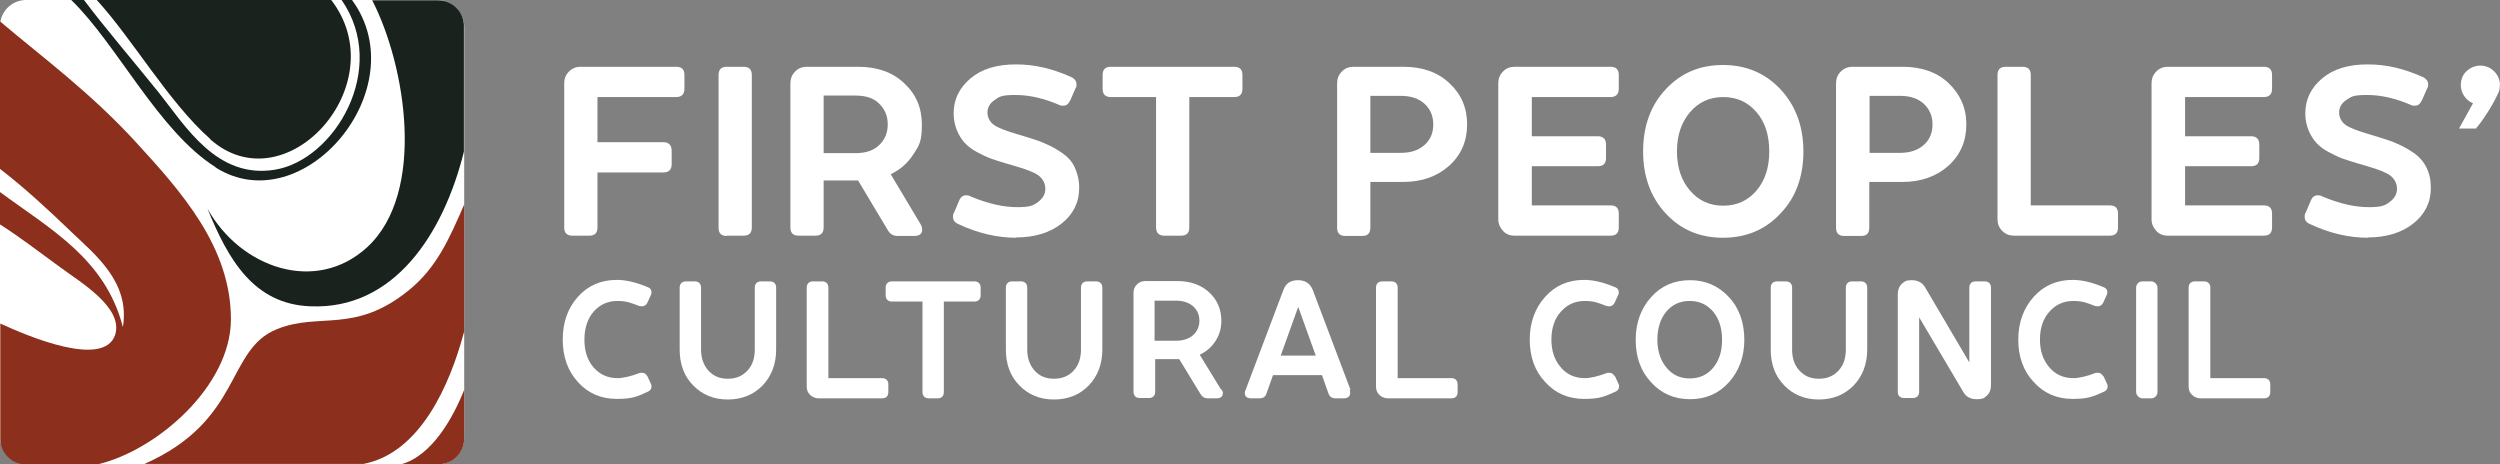 <?xml version="1.0" encoding="UTF-8"?>
<svg id="Layer_2" xmlns="http://www.w3.org/2000/svg" version="1.1" viewBox="0 0 842.3 156.4">
  <rect x="0" y="0" width="842.3" height="156.4" fill="#808080" stroke="none"/>
  <!-- Generator: Adobe Illustrator 29.3.1, SVG Export Plug-In . SVG Version: 2.1.0 Build 151)  -->
  <defs>
    <style>
      .st0 {
        fill: #19221c;
      }

      .st1 {
        fill: #fff;
      }

      .st2 {
        fill: #8c2f1d;
      }
    </style>
  </defs>
  <g id="Layer_1-2">
    <g>
      <rect class="st1" y="0" width="156.4" height="156.4" rx="8.8" ry="8.8"/>
      <g>
        <g>
          <path class="st1" d="M227.8,22.5c1.9,0,2.8.9,2.8,2.8v4.6c0,1.8-.9,2.8-2.8,2.8h-26.5v15.2h22.2c1.8,0,2.8,1,2.8,2.9v4.5c0,1.8-.9,2.8-2.8,2.8h-22.2v18.5c0,1.9-.9,2.8-2.8,2.8h-5.6c-1.9,0-2.8-.9-2.8-2.8V28c0-1.5.5-2.8,1.6-3.9,1.1-1.1,2.4-1.6,3.9-1.6h32.3Z"/>
          <path class="st1" d="M244.9,79.5c-1.9,0-2.8-.9-2.8-2.8V25.3c0-1.9.9-2.8,2.8-2.8h5.6c1.9,0,2.8.9,2.8,2.8v51.3c0,1.9-.9,2.8-2.8,2.8h-5.6Z"/>
          <path class="st1" d="M310.2,75.6c.4.7.5,1.3.5,1.8,0,1.4-.9,2.1-2.8,2.1h-5.4c-1.6,0-2.7-.7-3.4-2l-10-16.7h-11.6v15.8c0,1.9-.9,2.8-2.8,2.8h-5.6c-1.9,0-2.8-.9-2.8-2.8V28.1c0-1.6.5-2.9,1.6-4,1-1.1,2.4-1.6,4-1.6h17.2c6.4,0,11.6,1.8,15.5,5.5,4,3.7,6,8.3,6,14s-.9,7-2.8,9.9c-1.9,3-4.4,5.2-7.7,6.8l10.1,16.9h0ZM277.5,32.3v19.3h10.8c3.4,0,6-.9,7.9-2.7,1.9-1.8,2.9-4.1,2.9-7s-1-5.1-2.9-7-4.6-2.7-7.9-2.7h-10.8Z"/>
          <path class="st1" d="M342.4,80.1c-6.4,0-12.9-1.5-19.5-4.6-1.2-.5-1.8-1.3-1.8-2.4s.1-1.1.4-1.6l1.7-4c.5-1.2,1.3-1.7,2.3-1.7s1.1.2,1.8.5c5.8,2.4,10.9,3.5,15.4,3.5s5.5-.6,7.1-1.8c1.6-1.2,2.4-2.7,2.4-4.4s-.8-3.3-2.2-4.4-4.1-2.1-7.8-3.2l-3.1-.9c-2.1-.6-3.9-1.2-5.3-1.7-1.4-.5-3-1.3-4.7-2.2-1.7-.9-3.1-2-4.1-3.1-1-1.1-1.9-2.5-2.6-4.2s-1.1-3.6-1.1-5.7c0-4.7,1.9-8.6,5.7-11.8s8.9-4.7,15.3-4.7,12.1,1.4,18.5,4.2c1.3.6,1.9,1.5,1.9,2.5s-.1.9-.4,1.5l-1.7,3.9c-.6,1.2-1.3,1.8-2.3,1.8s-1,0-1.3-.2c-5.1-2.2-10-3.4-14.9-3.4s-5.4.6-7,1.7c-1.6,1.1-2.4,2.5-2.4,4.2s.8,3.2,2.2,4.2,4.1,2,7.8,3.1l3.3,1c2.6.8,4.8,1.5,6.4,2.3,1.7.7,3.5,1.7,5.4,3s3.4,2.9,4.3,4.9,1.5,4.2,1.5,6.9c0,4.9-2,8.9-5.9,12-3.9,3.1-9.1,4.7-15.4,4.7h0Z"/>
          <path class="st1" d="M415.8,22.5c1.9,0,2.8.9,2.8,2.8v4.6c0,1.9-.9,2.8-2.8,2.8h-15.1v43.9c0,1.9-.9,2.8-2.8,2.8h-5.6c-1.8,0-2.8-.9-2.8-2.8v-43.9h-15.2c-1.9,0-2.8-.9-2.8-2.8v-4.6c0-1.9.9-2.8,2.8-2.8h41.5Z"/>
          <path class="st1" d="M472.8,22.5c6.4,0,11.6,1.8,15.5,5.5,4,3.7,6,8.3,6,13.9s-2,10.3-6,13.9-9.2,5.5-15.5,5.5h-11.1v15.4c0,1.9-.9,2.8-2.8,2.8h-5.6c-1.9,0-2.8-.9-2.8-2.8V28.1c0-1.6.5-2.9,1.6-4,1-1.1,2.4-1.6,4-1.6h16.8ZM472,51.5c3.4,0,6-.9,8-2.7,2-1.8,2.9-4.1,2.9-6.9s-1-5.1-2.9-6.9c-2-1.8-4.6-2.7-8-2.7h-10.3v19.2s10.3,0,10.3,0Z"/>
          <path class="st1" d="M542.6,32.7h-26.5v13.2h22.2c1.8,0,2.8.9,2.8,2.8v4.5c0,1.9-.9,2.8-2.8,2.8h-22.2v13.2h26.5c1.9,0,2.8.9,2.8,2.8v4.6c0,1.9-.9,2.8-2.8,2.8h-32.3c-1.6,0-2.9-.5-3.9-1.6s-1.6-2.4-1.6-3.9V28c0-1.5.5-2.8,1.6-3.9,1-1.1,2.4-1.6,3.9-1.6h32.3c1.9,0,2.8.9,2.8,2.8v4.6c0,1.8-.9,2.8-2.8,2.8Z"/>
          <path class="st1" d="M599.9,71.9c-5.1,5.5-11.6,8.2-19.4,8.2s-14.2-2.7-19.3-8.2c-5.1-5.5-7.6-12.5-7.6-20.9s2.5-15.5,7.6-20.9c5.1-5.5,11.5-8.2,19.3-8.2s14.2,2.7,19.4,8.2c5.1,5.5,7.7,12.5,7.7,20.9s-2.5,15.5-7.7,20.9ZM569.4,64.2c2.9,3.4,6.6,5.1,11.2,5.1s8.3-1.7,11.2-5.1c2.9-3.4,4.3-7.8,4.3-13.2s-1.4-9.9-4.3-13.2c-2.9-3.4-6.6-5.1-11.2-5.1s-8.3,1.7-11.2,5.1-4.4,7.8-4.4,13.2,1.5,9.9,4.4,13.2Z"/>
          <path class="st1" d="M641,22.5c6.4,0,11.6,1.8,15.5,5.5s6,8.3,6,13.9-2,10.3-6,13.9-9.2,5.5-15.5,5.5h-11.2v15.4c0,1.9-.9,2.8-2.8,2.8h-5.6c-1.9,0-2.8-.9-2.8-2.8V28.1c0-1.6.5-2.9,1.6-4s2.4-1.6,4-1.6h16.8ZM640.2,51.5c3.3,0,6-.9,8-2.7,2-1.8,2.9-4.1,2.9-6.9s-1-5.1-2.9-6.9c-2-1.8-4.6-2.7-8-2.7h-10.3v19.2s10.3,0,10.3,0Z"/>
          <path class="st1" d="M710.8,69.2c1.9,0,2.8.9,2.8,2.8v4.6c0,1.9-.9,2.8-2.8,2.8h-32.3c-1.5,0-2.8-.5-3.9-1.6-1.1-1.1-1.6-2.4-1.6-3.9V25.3c0-1.9.9-2.8,2.8-2.8h5.6c1.9,0,2.8.9,2.8,2.8v43.9h26.5,0Z"/>
          <path class="st1" d="M762.7,32.7h-26.5v13.2h22.2c1.8,0,2.8.9,2.8,2.8v4.5c0,1.9-.9,2.8-2.8,2.8h-22.2v13.2h26.5c1.9,0,2.8.9,2.8,2.8v4.6c0,1.9-.9,2.8-2.8,2.8h-32.3c-1.6,0-2.9-.5-3.9-1.6s-1.6-2.4-1.6-3.9V28c0-1.5.5-2.8,1.6-3.9,1-1.1,2.4-1.6,3.9-1.6h32.3c1.9,0,2.8.9,2.8,2.8v4.6c0,1.8-.9,2.8-2.8,2.8Z"/>
          <path class="st1" d="M797.8,80.1c-6.4,0-12.9-1.5-19.5-4.6-1.2-.5-1.8-1.3-1.8-2.4s.1-1.1.4-1.6l1.7-4c.5-1.2,1.3-1.7,2.3-1.7s1.1.2,1.8.5c5.8,2.4,10.9,3.5,15.4,3.5s5.5-.6,7.1-1.8,2.4-2.7,2.4-4.4-.8-3.3-2.2-4.4-4.1-2.1-7.8-3.2l-3.1-.9c-2.1-.6-3.8-1.2-5.3-1.7-1.4-.5-3-1.3-4.7-2.2-1.7-.9-3.1-2-4.1-3.1-1-1.1-1.9-2.5-2.6-4.2s-1.1-3.6-1.1-5.7c0-4.7,1.9-8.6,5.7-11.8s8.9-4.7,15.3-4.7,12.1,1.4,18.5,4.2c1.3.6,1.9,1.5,1.9,2.5s-.1.9-.4,1.5l-1.7,3.9c-.6,1.2-1.3,1.8-2.3,1.8s-1,0-1.3-.2c-5.1-2.2-10-3.4-14.9-3.4s-5.3.6-7,1.7c-1.6,1.1-2.4,2.5-2.4,4.2s.8,3.2,2.2,4.2,4.1,2,7.8,3.1l3.3,1c2.6.8,4.8,1.5,6.4,2.3,1.7.7,3.5,1.7,5.4,3,1.9,1.3,3.3,2.9,4.3,4.9,1,2,1.5,4.2,1.5,6.9,0,4.9-2,8.9-5.9,12s-9.1,4.7-15.4,4.7h0Z"/>
        </g>
        <g>
          <path class="st1" d="M218.1,126.8c-.5-1-1.2-1.2-1.8-1.2s-.6,0-.9.1c-2.9,1.1-5.4,1.7-7.4,1.7-3.2,0-5.9-1.2-8-3.6-2.1-2.4-3.1-5.5-3.1-9.4s1.1-7.1,3.1-9.4c2.1-2.4,4.8-3.6,8-3.6s4.4.6,7.4,1.7c.3,0,.6.1.9.1.5,0,1.3-.2,1.8-1.2l1.1-2.4c.2-.3.3-.7.3-1.1,0-.6-.2-1.4-1.4-1.8-3.8-1.6-7.2-2.4-10.3-2.4-5.3,0-9.7,1.9-13.1,5.7-3.4,3.8-5.1,8.6-5.1,14.4s1.7,10.6,5.1,14.3c3.4,3.8,7.8,5.7,13.1,5.7s6.9-.8,10.4-2.4c1.1-.5,1.3-1.2,1.3-1.8s0-.4-.3-1.1l-1.1-2.4h0Z"/>
          <path class="st1" d="M259.4,94.8h-3c-1.3,0-2.1.8-2.1,2.1v20.9c0,2.9-.8,5.3-2.5,7.1-1.7,1.8-3.8,2.7-6.6,2.7s-4.8-.9-6.5-2.7c-1.6-1.8-2.5-4.2-2.5-7.1v-20.9c0-1.3-.8-2.1-2.1-2.1h-3c-1.3,0-2.1.8-2.1,2.1v20.9c0,4.9,1.5,9,4.6,12.1,3,3.1,6.9,4.7,11.6,4.7s8.7-1.6,11.7-4.7c3-3.1,4.6-7.2,4.6-12.1v-20.9c0-1.3-.8-2.1-2.1-2.1h0Z"/>
          <path class="st1" d="M297.1,127.4h-18v-30.5c0-1.3-.8-2.1-2.1-2.1h-3.1c-1.3,0-2.1.8-2.1,2.1v33.4c0,1.1.4,2.1,1.2,2.8.8.7,1.7,1.1,2.8,1.1h21.4c1.4,0,2.1-.8,2.1-2.1v-2.6c0-1.3-.8-2.1-2.1-2.1h0Z"/>
          <path class="st1" d="M328.4,94.8h-27.9c-1.3,0-2.1.8-2.1,2.1v2.6c0,1.3.8,2.1,2.1,2.1h10.3v30.5c0,1.3.8,2.1,2.1,2.1h3c1.4,0,2.1-.8,2.1-2.1v-30.5h10.3c1.3,0,2.1-.8,2.1-2.1v-2.6c0-1.3-.8-2.1-2.1-2.1h0Z"/>
          <path class="st1" d="M369.3,94.8h-3c-1.3,0-2.1.8-2.1,2.1v20.9c0,2.9-.8,5.3-2.5,7.1-1.7,1.8-3.8,2.7-6.6,2.7s-4.8-.9-6.5-2.7c-1.6-1.8-2.5-4.2-2.5-7.1v-20.9c0-1.3-.8-2.1-2.1-2.1h-3c-1.3,0-2.1.8-2.1,2.1v20.9c0,4.9,1.5,9,4.6,12.1,3,3.1,6.9,4.7,11.6,4.7s8.7-1.6,11.7-4.7c3-3.1,4.6-7.2,4.6-12.1v-20.9c0-1.3-.8-2.1-2.1-2.1h0Z"/>
          <path class="st1" d="M411.3,131.1l-7.1-11.6c2.2-1,3.9-2.5,5.2-4.4,1.4-2.1,2.1-4.4,2.1-7,0-3.9-1.4-7.1-4.1-9.6-2.7-2.5-6.3-3.8-10.6-3.8h-11c-1.1,0-2.1.4-2.8,1.2-.8.8-1.1,1.7-1.1,2.8v33.3c0,1.3.8,2.1,2.1,2.1h3.1c1.3,0,2.1-.8,2.1-2.1v-11h8.1l7.2,11.8c.5.9,1.3,1.4,2.4,1.4h3c1.9,0,2.1-1.2,2.1-1.7s-.1-.7-.4-1.2c0,0,0,0,0,0h0ZM404.1,108c0,2-.7,3.6-2.1,4.9-1.4,1.2-3.3,1.9-5.7,1.9h-7.3v-13.5h7.3c2.4,0,4.3.7,5.7,1.9,1.4,1.3,2.1,2.9,2.1,4.8h0Z"/>
          <path class="st1" d="M455,131.3l-12.7-33.6c-.9-2.2-2.5-3.3-5-3.3s-4.1,1.1-4.9,3.3l-12.7,33.6c-.2.4-.3.7-.3,1.1,0,.6.2,1.8,2.1,1.8h2.9c1.2,0,2-.6,2.3-1.6l2.2-6.2h16.5l2.2,6.2c.4,1.1,1.2,1.6,2.3,1.6h2.9c1.9,0,2.1-1.3,2.1-1.8s0-.6-.2-1h0s0,0,0,0ZM443.3,119.8h-11.8l5.9-16.4,5.9,16.4h0Z"/>
          <path class="st1" d="M488.9,127.4h-18v-30.5c0-1.3-.8-2.1-2.1-2.1h-3.1c-1.3,0-2.1.8-2.1,2.1v33.4c0,1.1.4,2.1,1.2,2.8.8.7,1.7,1.1,2.8,1.1h21.4c1.4,0,2.1-.8,2.1-2.1v-2.6c0-1.3-.8-2.1-2.1-2.1h0Z"/>
          <path class="st1" d="M544,126.8c-.5-1-1.2-1.2-1.8-1.2s-.6,0-.9.1c-2.9,1.1-5.4,1.7-7.4,1.7-3.2,0-6-1.2-8-3.6-2.1-2.4-3.2-5.5-3.2-9.4s1.1-7.1,3.2-9.4c2.1-2.4,4.8-3.6,8-3.6s4.5.6,7.4,1.7c.3,0,.6.1.9.1.5,0,1.3-.2,1.8-1.2l1.1-2.4c.2-.3.3-.7.3-1.1,0-.6-.2-1.4-1.4-1.8-3.8-1.6-7.2-2.4-10.3-2.4-5.3,0-9.7,1.9-13.1,5.7-3.4,3.8-5.2,8.6-5.2,14.4s1.7,10.6,5.2,14.3c3.4,3.8,7.8,5.7,13.1,5.7s6.9-.8,10.5-2.4c1.1-.5,1.3-1.2,1.3-1.8s0-.4-.3-1.1l-1.1-2.4h0Z"/>
          <path class="st1" d="M569.4,94.4c-5.3,0-9.7,1.9-13.1,5.7-3.4,3.8-5.2,8.6-5.2,14.4s1.7,10.6,5.2,14.3c3.4,3.8,7.8,5.7,13.1,5.7s9.7-1.9,13.1-5.7c3.4-3.8,5.2-8.6,5.2-14.3s-1.7-10.7-5.2-14.4c-3.5-3.8-7.9-5.7-13.1-5.7ZM577.2,123.9c-2,2.4-4.6,3.6-7.9,3.6s-5.8-1.2-7.8-3.6c-2-2.4-3.1-5.6-3.1-9.4s1-7.1,3-9.5c2-2.4,4.6-3.6,7.9-3.6s5.8,1.2,7.9,3.6c2,2.4,3,5.6,3,9.5s-1,7-3,9.4h0Z"/>
          <path class="st1" d="M627,94.8h-3c-1.3,0-2.1.8-2.1,2.1v20.9c0,2.9-.8,5.3-2.5,7.1-1.7,1.8-3.8,2.7-6.6,2.7s-4.8-.9-6.5-2.7c-1.7-1.8-2.5-4.2-2.5-7.1v-20.9c0-1.3-.8-2.1-2.1-2.1h-3c-1.3,0-2.1.8-2.1,2.1v20.9c0,4.9,1.5,9,4.6,12.1,3,3.1,6.9,4.7,11.6,4.7s8.7-1.6,11.7-4.7c3-3.1,4.6-7.2,4.6-12.1v-20.9c0-1.3-.8-2.1-2.1-2.1h0Z"/>
          <path class="st1" d="M668.7,94.8h-3.1c-1.3,0-2.1.8-2.1,2.1v25.2l-14.9-25.3c-.9-1.6-2.5-2.4-4.5-2.4s-2.4.4-3.3,1.2c-.9.8-1.4,2-1.4,3.5v32.9c0,1.3.8,2.1,2.1,2.1h3c1.3,0,2.1-.8,2.1-2.1v-25.1l14.9,25.2c.9,1.6,2.4,2.4,4.5,2.4s2.5-.4,3.4-1.2c.9-.8,1.4-2,1.4-3.5v-32.9c0-1.3-.8-2.1-2.1-2.1h0Z"/>
          <path class="st1" d="M708.6,126.8c-.5-1-1.2-1.2-1.8-1.2s-.6,0-.9.1c-2.9,1.1-5.4,1.7-7.4,1.7-3.2,0-6-1.2-8-3.6-2.1-2.4-3.2-5.5-3.2-9.4s1.1-7.1,3.2-9.4c2.1-2.4,4.8-3.6,8-3.6s4.5.6,7.4,1.7c.3,0,.6.1.9.1.5,0,1.3-.2,1.8-1.2l1.1-2.4c.2-.3.3-.7.3-1.1,0-.6-.2-1.4-1.4-1.8-3.8-1.6-7.2-2.4-10.3-2.4-5.3,0-9.7,1.9-13.1,5.7-3.4,3.8-5.2,8.6-5.2,14.4s1.7,10.6,5.2,14.3c3.4,3.8,7.8,5.7,13.1,5.7s6.9-.8,10.5-2.4c1.1-.5,1.3-1.2,1.3-1.8s0-.4-.3-1.1l-1.1-2.4h0Z"/>
          <rect class="st1" x="719.7" y="94.8" width="7.2" height="39.4" rx="2.1" ry="2.1"/>
          <path class="st1" d="M762.7,127.4h-18v-30.5c0-1.3-.8-2.1-2.1-2.1h-3.1c-1.3,0-2.1.8-2.1,2.1v33.4c0,1.1.4,2.1,1.2,2.8.8.7,1.7,1.1,2.8,1.1h21.4c1.4,0,2.1-.8,2.1-2.1v-2.6c0-1.3-.8-2.1-2.1-2.1h0Z"/>
        </g>
        <path class="st1" d="M842.3,28.7c0-3.6-3-6.6-6.6-6.6h0c-1.8,0-3.4.7-4.7,1.9s-1.9,2.9-1.9,4.7c0,2.7,1.7,5.1,4.1,6.1l-4.7,8.5h5.8v-.2c.2,0,4.6-5.6,7.4-11.7h0c.4-.8.6-1.8.5-2.7"/>
        <g>
          <path class="st0" d="M72.6,56.4C102.1,75.1,140.4,29.8,118.6,0h-3.5c16,23.1-2.4,54-22.6,57.2-19.5,3.1-30-14.7-39-26C43.9,19.3,35.2,9.2,28.3,0h-4.3c15.5,15,29.4,44.2,48.6,56.3h0Z"/>
          <path class="st0" d="M70.8,46.9C96.3,69.5,133.4,28.3,111.6,0H32.6c12.1,13.2,24.2,34.4,38.2,46.8h0Z"/>
          <path class="st0" d="M123.7,83.3c-17.2,15.8-42.6,7.1-53.8-13,7,17.2,15.6,32.2,34.7,32.9,28.1,1.2,44.8-24.3,51.7-52.1V8.3c-.3-4.6-4.1-8.2-8.7-8.2h-22.2c11.3,21.9,18.3,64.8-1.7,83.2Z"/>
          <path class="st2" d="M77.8,107.6c0-24.3-16.5-42.8-32.1-59.8C30.2,30.9,14,19.1,0,7.2v49.7c8.2,6.3,16.3,13.8,24,21.2,8,7.7,19.9,16.9,17.4,32.1C35.5,87.1,16.6,77,0,64.7v10.9c6.7,4.3,12.7,8.9,20.5,14.6,6.3,4.7,21.2,13.4,18.3,22.6-3.8,11.4-29.6.4-38.7-3.8v38.9c0,4.7,3.9,8.6,8.7,8.6h23.9c20-4.6,45.1-26.4,45.1-48.9h0Z"/>
          <path class="st2" d="M156.4,112.1v-43.2c-5,11.4-9.2,21.3-18.8,29-18.2,14.7-30,7.2-44.3,13-17.2,6.9-11.5,30.7-44.6,45.4h73.8c19-3.7,29-26.4,33.8-44.3h0s0,0,0,0Z"/>
          <path class="st2" d="M156.4,131.3c-3.7,9.4-10.9,22.3-21.2,25.1h12.6c4.8,0,8.6-3.9,8.6-8.7v-16.4Z"/>
        </g>
      </g>
    </g>
  </g>
  <g id="Layer_1-21" data-name="Layer_1-2">
    <g>
      <rect class="st1" x="-363.9" y="-560.1" width="291.4" height="291.4" rx="8.8" ry="8.8"/>
      <g>
        <g>
          <path class="st1" d="M60.3-518.1c3.5,0,5.3,1.8,5.3,5.3v8.6c0,3.4-1.8,5.1-5.3,5.1H10.9v28.4h41.4c3.4,0,5.1,1.8,5.1,5.4v8.5c0,3.4-1.7,5.1-5.1,5.1H10.9v34.5c0,3.5-1.8,5.3-5.3,5.3H-4.8c-3.5,0-5.3-1.8-5.3-5.3v-90.7c0-2.8,1-5.2,2.9-7.2,2-2,4.4-3,7.3-3h60.1Z"/>
          <path class="st1" d="M92.2-412c-3.5,0-5.3-1.8-5.3-5.3v-95.7c0-3.5,1.8-5.3,5.3-5.3h10.4c3.5,0,5.3,1.8,5.3,5.3v95.6c0,3.5-1.8,5.3-5.3,5.3h-10.4Z"/>
          <path class="st1" d="M213.9-419.3c.7,1.4,1,2.5,1,3.4,0,2.6-1.8,3.9-5.3,3.9h-10.1c-2.9,0-5-1.2-6.3-3.7l-18.6-31h-21.6v29.4c0,3.5-1.8,5.3-5.3,5.3h-10.4c-3.5,0-5.3-1.8-5.3-5.3v-90.5c0-2.9,1-5.4,2.9-7.4,2-2,4.4-3,7.5-3h32c11.9,0,21.5,3.4,29,10.2,7.4,6.8,11.1,15.5,11.1,26s-1.7,13-5.2,18.5c-3.5,5.5-8.3,9.7-14.4,12.6l18.9,31.4h0ZM153-499.9v36h20c6.2,0,11.2-1.7,14.8-5,3.6-3.4,5.4-7.7,5.4-12.9s-1.8-9.6-5.4-12.9-8.5-5-14.8-5h-20Z"/>
          <path class="st1" d="M273.8-410.8c-12,0-24.1-2.8-36.3-8.5-2.3-1-3.4-2.5-3.4-4.5s.2-2,.7-2.9l3.2-7.5c1-2.1,2.4-3.2,4.2-3.2s2,.3,3.4.9c10.7,4.4,20.3,6.6,28.7,6.6s10.3-1.1,13.2-3.3c3-2.2,4.5-5,4.5-8.3s-1.4-6.2-4.2-8.1-7.6-3.9-14.5-5.9l-5.8-1.8c-3.9-1.2-7.2-2.2-9.8-3.2-2.6-1-5.5-2.3-8.7-4.1-3.2-1.8-5.7-3.7-7.7-5.7-2-2-3.6-4.6-4.9-7.7s-2-6.6-2-10.5c0-8.8,3.6-16.1,10.7-21.9,7.1-5.8,16.6-8.8,28.5-8.8s22.5,2.6,34.5,7.9c2.3,1.2,3.5,2.7,3.5,4.7s-.2,1.6-.7,2.8l-3.2,7.2c-1.1,2.3-2.5,3.4-4.2,3.4s-1.8-.1-2.5-.4c-9.5-4.2-18.7-6.3-27.8-6.3s-10,1-12.9,3.1c-3,2.1-4.5,4.7-4.5,7.8s1.4,6,4.2,7.8,7.6,3.7,14.5,5.8l6.1,1.9c4.9,1.5,8.9,2.9,12,4.2,3.1,1.4,6.5,3.2,10,5.6s6.2,5.4,8,9.1,2.7,7.9,2.7,12.8c0,9.1-3.7,16.5-11,22.4-7.3,5.8-16.9,8.8-28.7,8.8h0Z"/>
          <path class="st1" d="M410.4-518.1c3.5,0,5.3,1.8,5.3,5.3v8.6c0,3.5-1.8,5.3-5.3,5.3h-28.1v81.7c0,3.5-1.8,5.3-5.3,5.3h-10.5c-3.4,0-5.1-1.8-5.1-5.3v-81.7h-28.2c-3.5,0-5.3-1.8-5.3-5.3v-8.6c0-3.5,1.8-5.3,5.3-5.3h77.2Z"/>
          <path class="st1" d="M516.8-518.1c11.9,0,21.5,3.4,29,10.2,7.4,6.8,11.1,15.5,11.1,25.9s-3.7,19.2-11.1,26c-7.4,6.8-17.1,10.2-29,10.2h-20.8v28.7c0,3.5-1.8,5.3-5.3,5.3h-10.4c-3.5,0-5.3-1.8-5.3-5.3v-90.6c0-2.9,1-5.4,2.9-7.4,2-2,4.4-3,7.5-3h31.3ZM515.2-464.2c6.2,0,11.2-1.7,14.8-5,3.7-3.4,5.5-7.6,5.5-12.8s-1.8-9.4-5.5-12.8c-3.7-3.4-8.6-5-14.8-5h-19.2v35.7s19.2,0,19.2,0Z"/>
          <path class="st1" d="M646.6-499.1h-49.4v24.6h41.4c3.4,0,5.1,1.8,5.1,5.3v8.5c0,3.5-1.7,5.3-5.1,5.3h-41.4v24.6h49.4c3.5,0,5.3,1.7,5.3,5.1v8.6c0,3.5-1.8,5.3-5.3,5.3h-60.1c-2.9,0-5.4-1-7.3-3s-2.9-4.4-2.9-7.2v-85.7c0-2.8,1-5.2,2.9-7.2,2-2,4.4-3,7.3-3h60.1c3.5,0,5.3,1.8,5.3,5.3v8.6c0,3.4-1.8,5.1-5.3,5.1Z"/>
          <path class="st1" d="M753.5-426.1c-9.5,10.2-21.5,15.3-36.1,15.3s-26.5-5.1-36-15.3c-9.5-10.2-14.2-23.2-14.2-39s4.7-28.8,14.2-39c9.5-10.2,21.5-15.3,36-15.3s26.5,5.1,36.1,15.3c9.5,10.2,14.3,23.2,14.3,39s-4.7,28.8-14.3,39ZM696.6-440.4c5.4,6.3,12.4,9.4,20.8,9.4s15.4-3.1,20.8-9.4c5.4-6.3,8-14.5,8-24.6s-2.7-18.4-8-24.6c-5.4-6.3-12.3-9.4-20.8-9.4s-15.4,3.1-20.8,9.4-8.1,14.5-8.1,24.6,2.7,18.3,8.1,24.6Z"/>
          <path class="st1" d="M830-518.1c11.9,0,21.5,3.4,29,10.2,7.4,6.8,11.1,15.5,11.1,25.9s-3.7,19.2-11.1,26c-7.4,6.8-17.1,10.2-29,10.2h-20.8v28.7c0,3.5-1.8,5.3-5.3,5.3h-10.4c-3.5,0-5.3-1.8-5.3-5.3v-90.6c0-2.9,1-5.4,2.9-7.4s4.4-3,7.5-3h31.3ZM828.4-464.2c6.2,0,11.2-1.7,14.8-5,3.7-3.4,5.5-7.6,5.5-12.8s-1.8-9.4-5.5-12.8c-3.7-3.4-8.6-5-14.8-5h-19.2v35.7s19.2,0,19.2,0Z"/>
          <path class="st1" d="M959.9-431.1c3.5,0,5.3,1.8,5.3,5.3v8.6c0,3.5-1.8,5.3-5.3,5.3h-60.1c-2.8,0-5.2-1-7.2-3-2-2-3-4.4-3-7.2v-90.7c0-3.5,1.8-5.3,5.3-5.3h10.4c3.5,0,5.3,1.8,5.3,5.3v81.7h49.4,0Z"/>
          <path class="st1" d="M1056.6-499.1h-49.4v24.6h41.4c3.4,0,5.1,1.8,5.1,5.3v8.5c0,3.5-1.7,5.3-5.1,5.3h-41.4v24.6h49.4c3.5,0,5.3,1.7,5.3,5.1v8.6c0,3.5-1.8,5.3-5.3,5.3h-60.1c-2.9,0-5.4-1-7.3-3s-2.9-4.4-2.9-7.2v-85.7c0-2.8,1-5.2,2.9-7.2,2-2,4.4-3,7.3-3h60.1c3.5,0,5.3,1.8,5.3,5.3v8.6c0,3.4-1.8,5.1-5.3,5.1Z"/>
          <path class="st1" d="M1122-410.8c-12,0-24.1-2.8-36.3-8.5-2.3-1-3.4-2.5-3.4-4.5s.2-2,.7-2.9l3.2-7.5c1-2.1,2.4-3.2,4.2-3.2s2,.3,3.4.9c10.7,4.4,20.3,6.6,28.7,6.6s10.3-1.1,13.2-3.3,4.5-5,4.5-8.3-1.4-6.2-4.2-8.1-7.6-3.9-14.5-5.9l-5.8-1.8c-3.9-1.2-7.2-2.2-9.8-3.2-2.6-1-5.5-2.3-8.7-4.1-3.2-1.8-5.7-3.7-7.7-5.7-2-2-3.6-4.6-4.9-7.7-1.3-3.1-2-6.6-2-10.5,0-8.8,3.6-16.1,10.7-21.9s16.6-8.8,28.5-8.8,22.5,2.6,34.5,7.9c2.3,1.2,3.5,2.7,3.5,4.7s-.2,1.6-.7,2.8l-3.2,7.2c-1.1,2.3-2.5,3.4-4.2,3.4s-1.8-.1-2.5-.4c-9.5-4.2-18.7-6.3-27.8-6.3s-10,1-12.9,3.1c-3,2.1-4.5,4.7-4.5,7.8s1.4,6,4.2,7.8,7.6,3.7,14.5,5.8l6.1,1.9c4.9,1.5,8.9,2.9,12,4.2,3.1,1.4,6.5,3.2,10,5.6,3.6,2.4,6.2,5.4,8,9.1,1.8,3.7,2.7,7.9,2.7,12.8,0,9.1-3.7,16.5-11,22.4-7.3,5.8-16.9,8.8-28.7,8.8h0Z"/>
        </g>
        <g>
          <path class="st1" d="M42.4-323.9c-.9-1.9-2.3-2.3-3.3-2.3s-1.1,0-1.7.3c-5.5,2.1-10.1,3.2-13.7,3.2-6.1,0-11.1-2.2-15-6.6-3.9-4.4-5.9-10.3-5.9-17.5s2-13.1,5.9-17.6c3.9-4.4,8.9-6.7,15-6.7s8.3,1.1,13.8,3.2c.5.1,1.1.2,1.6.2,1,0,2.3-.4,3.3-2.3l2-4.5c.3-.7.5-1.3.5-2,0-1.2-.4-2.7-2.5-3.4-7-2.9-13.5-4.4-19.3-4.4-9.8,0-18,3.6-24.4,10.6-6.4,7-9.6,16-9.6,26.9s3.2,19.7,9.6,26.7c6.4,7,14.6,10.6,24.4,10.6s12.8-1.5,19.5-4.4c2-.9,2.4-2.3,2.4-3.4s0-.7-.6-2l-2.1-4.6h0Z"/>
          <path class="st1" d="M119.2-383.6h-5.6c-2.5,0-3.9,1.4-3.9,3.9v39c0,5.4-1.6,9.9-4.7,13.2-3.1,3.4-7.1,5-12.2,5s-9-1.6-12.1-5c-3.1-3.3-4.6-7.8-4.6-13.2v-39c0-2.5-1.5-3.9-4-3.9h-5.6c-2.5,0-3.9,1.4-3.9,3.9v38.9c0,9.2,2.8,16.8,8.5,22.6,5.6,5.8,12.9,8.7,21.7,8.7s16.1-2.9,21.8-8.7c5.6-5.8,8.5-13.4,8.5-22.6v-38.9c0-2.5-1.4-3.9-3.9-3.9h0Z"/>
          <path class="st1" d="M189.4-322.8h-33.6v-56.9c0-2.5-1.4-3.9-3.9-3.9h-5.7c-2.5,0-3.9,1.4-3.9,3.9v62.1c0,2.1.7,3.9,2.2,5.3,1.4,1.4,3.2,2.1,5.2,2.1h39.8c2.5,0,4-1.4,4-3.9v-4.8c0-2.5-1.5-3.9-4-3.9h0Z"/>
          <path class="st1" d="M247.7-383.6h-52c-2.5,0-3.9,1.4-3.9,3.9v4.8c0,2.5,1.4,3.9,3.9,3.9h19.3v56.9c0,2.5,1.4,3.9,3.9,3.9h5.6c2.5,0,4-1.4,4-3.9v-56.9h19.3c2.5,0,3.9-1.4,3.9-3.9v-4.8c0-2.5-1.4-3.9-3.9-3.9h0Z"/>
          <path class="st1" d="M324-383.6h-5.6c-2.5,0-3.9,1.4-3.9,3.9v39c0,5.4-1.6,9.9-4.7,13.2-3.1,3.4-7.1,5-12.2,5s-9-1.6-12.1-5c-3.1-3.3-4.6-7.8-4.6-13.2v-39c0-2.5-1.5-3.9-4-3.9h-5.6c-2.5,0-3.9,1.4-3.9,3.9v38.9c0,9.2,2.8,16.8,8.5,22.6,5.6,5.8,12.9,8.7,21.7,8.7s16.1-2.9,21.8-8.7c5.6-5.8,8.5-13.4,8.5-22.6v-38.9c0-2.5-1.4-3.9-3.9-3.9h0Z"/>
          <path class="st1" d="M402.2-315.8l-13.2-21.6c4-1.9,7.3-4.7,9.6-8.2,2.6-3.9,3.9-8.3,3.9-13.1,0-7.2-2.6-13.2-7.6-17.9-5-4.6-11.7-7-19.8-7h-20.5c-2.1,0-3.9.7-5.3,2.1-1.4,1.4-2.1,3.2-2.1,5.3v62c0,2.5,1.4,3.9,3.9,3.9h5.7c2.5,0,3.9-1.4,3.9-3.9v-20.5h15.1l13.4,21.9c.9,1.7,2.5,2.5,4.5,2.5h5.5c3.5,0,3.9-2.2,3.9-3.1s-.2-1.3-.7-2.3c0,0,0,0,0-.1h0ZM388.7-358.8c0,3.8-1.2,6.7-3.8,9.1-2.6,2.3-6.2,3.5-10.7,3.5h-13.6v-25.1h13.6c4.5,0,8,1.2,10.6,3.6,2.6,2.4,3.9,5.3,3.9,9h0Z"/>
          <path class="st1" d="M483.6-315.5l-23.6-62.6c-1.6-4.1-4.7-6.2-9.2-6.2s-7.6,2.1-9,6.2l-23.6,62.5c-.3.7-.5,1.3-.5,2,0,1,.4,3.4,4,3.4h5.4c2.2,0,3.7-1,4.3-3l4.1-11.5h30.8l4.1,11.5c.7,2,2.2,3,4.3,3h5.3c3.6,0,4-2.4,4-3.4s-.1-1.2-.3-1.9h0s0,0,0,0ZM461.8-337h-22l11-30.5,11,30.5h0Z"/>
          <path class="st1" d="M546.6-322.8h-33.6v-56.9c0-2.5-1.4-3.9-3.9-3.9h-5.7c-2.5,0-3.9,1.4-3.9,3.9v62.1c0,2.1.7,3.9,2.2,5.3,1.4,1.4,3.2,2.1,5.2,2.1h39.8c2.5,0,4-1.4,4-3.9v-4.8c0-2.5-1.5-3.9-4-3.9h0Z"/>
          <path class="st1" d="M649.3-323.9c-.9-1.9-2.3-2.3-3.3-2.3s-1.1,0-1.7.3c-5.5,2.1-10.1,3.2-13.7,3.2-6.1,0-11.1-2.2-15-6.6-3.9-4.4-5.9-10.3-5.9-17.5s2-13.1,5.9-17.6c3.9-4.4,8.9-6.7,15-6.7s8.3,1.1,13.8,3.2c.5.1,1.1.2,1.6.2,1,0,2.3-.4,3.3-2.3l2-4.5c.3-.7.5-1.3.5-2,0-1.2-.4-2.7-2.5-3.4-7-2.9-13.5-4.4-19.3-4.4-9.8,0-18,3.6-24.4,10.6-6.4,7-9.6,16-9.6,26.9s3.2,19.7,9.6,26.7c6.4,7,14.6,10.6,24.4,10.6s12.8-1.5,19.5-4.4c2-.9,2.4-2.3,2.4-3.4s0-.7-.6-2l-2.1-4.6h0Z"/>
          <path class="st1" d="M696.5-384.3c-9.8,0-18,3.6-24.4,10.6-6.4,7-9.6,16-9.6,26.9s3.2,19.7,9.6,26.7c6.4,7,14.6,10.6,24.4,10.6s18-3.6,24.5-10.6c6.4-7,9.6-16,9.6-26.7s-3.2-19.9-9.6-26.9c-6.4-7-14.7-10.6-24.5-10.6ZM711.2-329.3c-3.8,4.5-8.6,6.7-14.6,6.7s-10.8-2.2-14.6-6.7c-3.8-4.5-5.7-10.4-5.7-17.5s1.9-13.2,5.7-17.7c3.8-4.5,8.6-6.7,14.6-6.7s10.9,2.2,14.6,6.7c3.8,4.5,5.7,10.4,5.7,17.7s-1.9,13.1-5.7,17.5h0Z"/>
          <path class="st1" d="M804-383.6h-5.6c-2.5,0-3.9,1.4-3.9,3.9v39c0,5.4-1.6,9.9-4.7,13.2-3.1,3.4-7.1,5-12.2,5s-9-1.6-12.1-5c-3.1-3.3-4.6-7.8-4.6-13.2v-39c0-2.5-1.5-3.9-4-3.9h-5.6c-2.5,0-3.9,1.4-3.9,3.9v38.9c0,9.2,2.8,16.8,8.5,22.6,5.6,5.8,12.9,8.7,21.7,8.7s16.1-2.9,21.8-8.7c5.6-5.8,8.5-13.4,8.5-22.6v-38.9c0-2.5-1.4-3.9-3.9-3.9h0Z"/>
          <path class="st1" d="M881.5-383.6h-5.7c-2.5,0-3.9,1.4-3.9,3.9v47l-27.7-47.2c-1.8-2.9-4.6-4.4-8.4-4.4s-4.5.8-6.2,2.3c-1.7,1.5-2.6,3.7-2.6,6.6v61.3c0,2.5,1.5,3.9,4,3.9h5.6c2.5,0,3.9-1.4,3.9-3.9v-46.7l27.7,46.9c1.8,2.9,4.5,4.4,8.3,4.4s4.7-.8,6.3-2.3c1.7-1.5,2.6-3.7,2.6-6.6v-61.3c0-2.5-1.4-3.9-3.9-3.9h0Z"/>
          <path class="st1" d="M955.8-323.9c-.9-1.9-2.3-2.3-3.3-2.3s-1.1,0-1.7.3c-5.5,2.1-10.1,3.2-13.7,3.2-6.1,0-11.1-2.2-15-6.6-3.9-4.4-5.9-10.3-5.9-17.5s2-13.1,5.9-17.6c3.9-4.4,8.9-6.7,15-6.7s8.3,1.1,13.8,3.2c.5.1,1.1.2,1.6.2,1,0,2.3-.4,3.3-2.3l2-4.5c.3-.7.5-1.3.5-2,0-1.2-.4-2.7-2.5-3.4-7-2.9-13.5-4.4-19.3-4.4-9.8,0-18,3.6-24.4,10.6-6.4,7-9.6,16-9.6,26.9s3.2,19.7,9.6,26.7c6.4,7,14.6,10.6,24.4,10.6s12.8-1.5,19.5-4.4c2-.9,2.4-2.3,2.4-3.4s0-.7-.6-2l-2.1-4.6h0Z"/>
          <rect class="st1" x="976.5" y="-383.6" width="13.5" height="73.3" rx="-118.4" ry="-118.4"/>
          <path class="st1" d="M1056.7-322.8h-33.6v-56.9c0-2.5-1.4-3.9-3.9-3.9h-5.7c-2.5,0-3.9,1.4-3.9,3.9v62.1c0,2.1.7,3.9,2.2,5.3,1.4,1.4,3.2,2.1,5.2,2.1h39.8c2.5,0,4-1.4,4-3.9v-4.8c0-2.5-1.5-3.9-4-3.9h0Z"/>
        </g>
        <path class="st1" d="M1204.8-506.6c0-6.7-5.5-12.2-12.3-12.3h0c-3.3,0-6.3,1.3-8.7,3.6s-3.6,5.4-3.6,8.7c0,5,3.1,9.6,7.7,11.3l-8.7,15.8h10.7l.2-.3c0,0,8.3-10.4,13.6-21.8h0c.7-1.6,1-3.3,1-5"/>
        <g>
          <path class="st0" d="M-228.8-455c55,34.9,126.4-49.6,85.7-104.9h-6.5c29.9,43-4.5,100.7-42,106.6-36.2,5.7-55.9-27.4-72.7-48.5-17.8-22.2-34-41-46.8-58.1h-8.1c28.9,28,54.7,82.3,90.5,104.9h0Z"/>
          <path class="st0" d="M-232-472.8c47.4,42.1,116.6-34.5,76-87.2h-147.1c22.5,24.5,45.1,64.1,71.1,87.2h0Z"/>
          <path class="st0" d="M-133.4-405c-32,29.4-79.4,13.3-100.2-24.2,13.1,32,29,59.9,64.6,61.3,52.3,2.2,83.5-45.2,96.4-97v-79.8c-.5-8.5-7.6-15.3-16.2-15.3h-41.4c21,40.8,34.1,120.7-3.2,155Z"/>
          <path class="st2" d="M-219.1-359.7c0-45.3-30.8-79.8-59.8-111.4-28.8-31.4-59.1-53.2-85-75.6v92.6c15.2,11.8,30.4,25.7,44.7,39.5,15,14.4,37.1,31.5,32.4,59.7-11-42.9-46.1-61.7-77-84.7v20.3c12.5,8,23.6,16.5,38.2,27.3,11.7,8.7,39.6,25,34,42-7,21.2-55.1.7-72.1-7.1v72.4c0,8.8,7.4,16,16.2,16h44.6c37.2-8.5,84.1-49.2,84.1-91h0Z"/>
          <path class="st2" d="M-72.6-351.2v-80.4c-9.3,21.2-17.2,39.7-35,54.1-33.9,27.3-55.9,13.5-82.5,24.2-32.1,12.9-21.4,57.1-83.1,84.6h137.5c35.4-6.9,54.1-49.2,63-82.5h0q0,0,0,0Z"/>
          <path class="st2" d="M-72.6-315.5c-7,17.5-20.4,41.5-39.6,46.8h23.5c8.9,0,16.1-7.3,16.1-16.2v-30.6Z"/>
        </g>
      </g>
    </g>
  </g>
</svg>